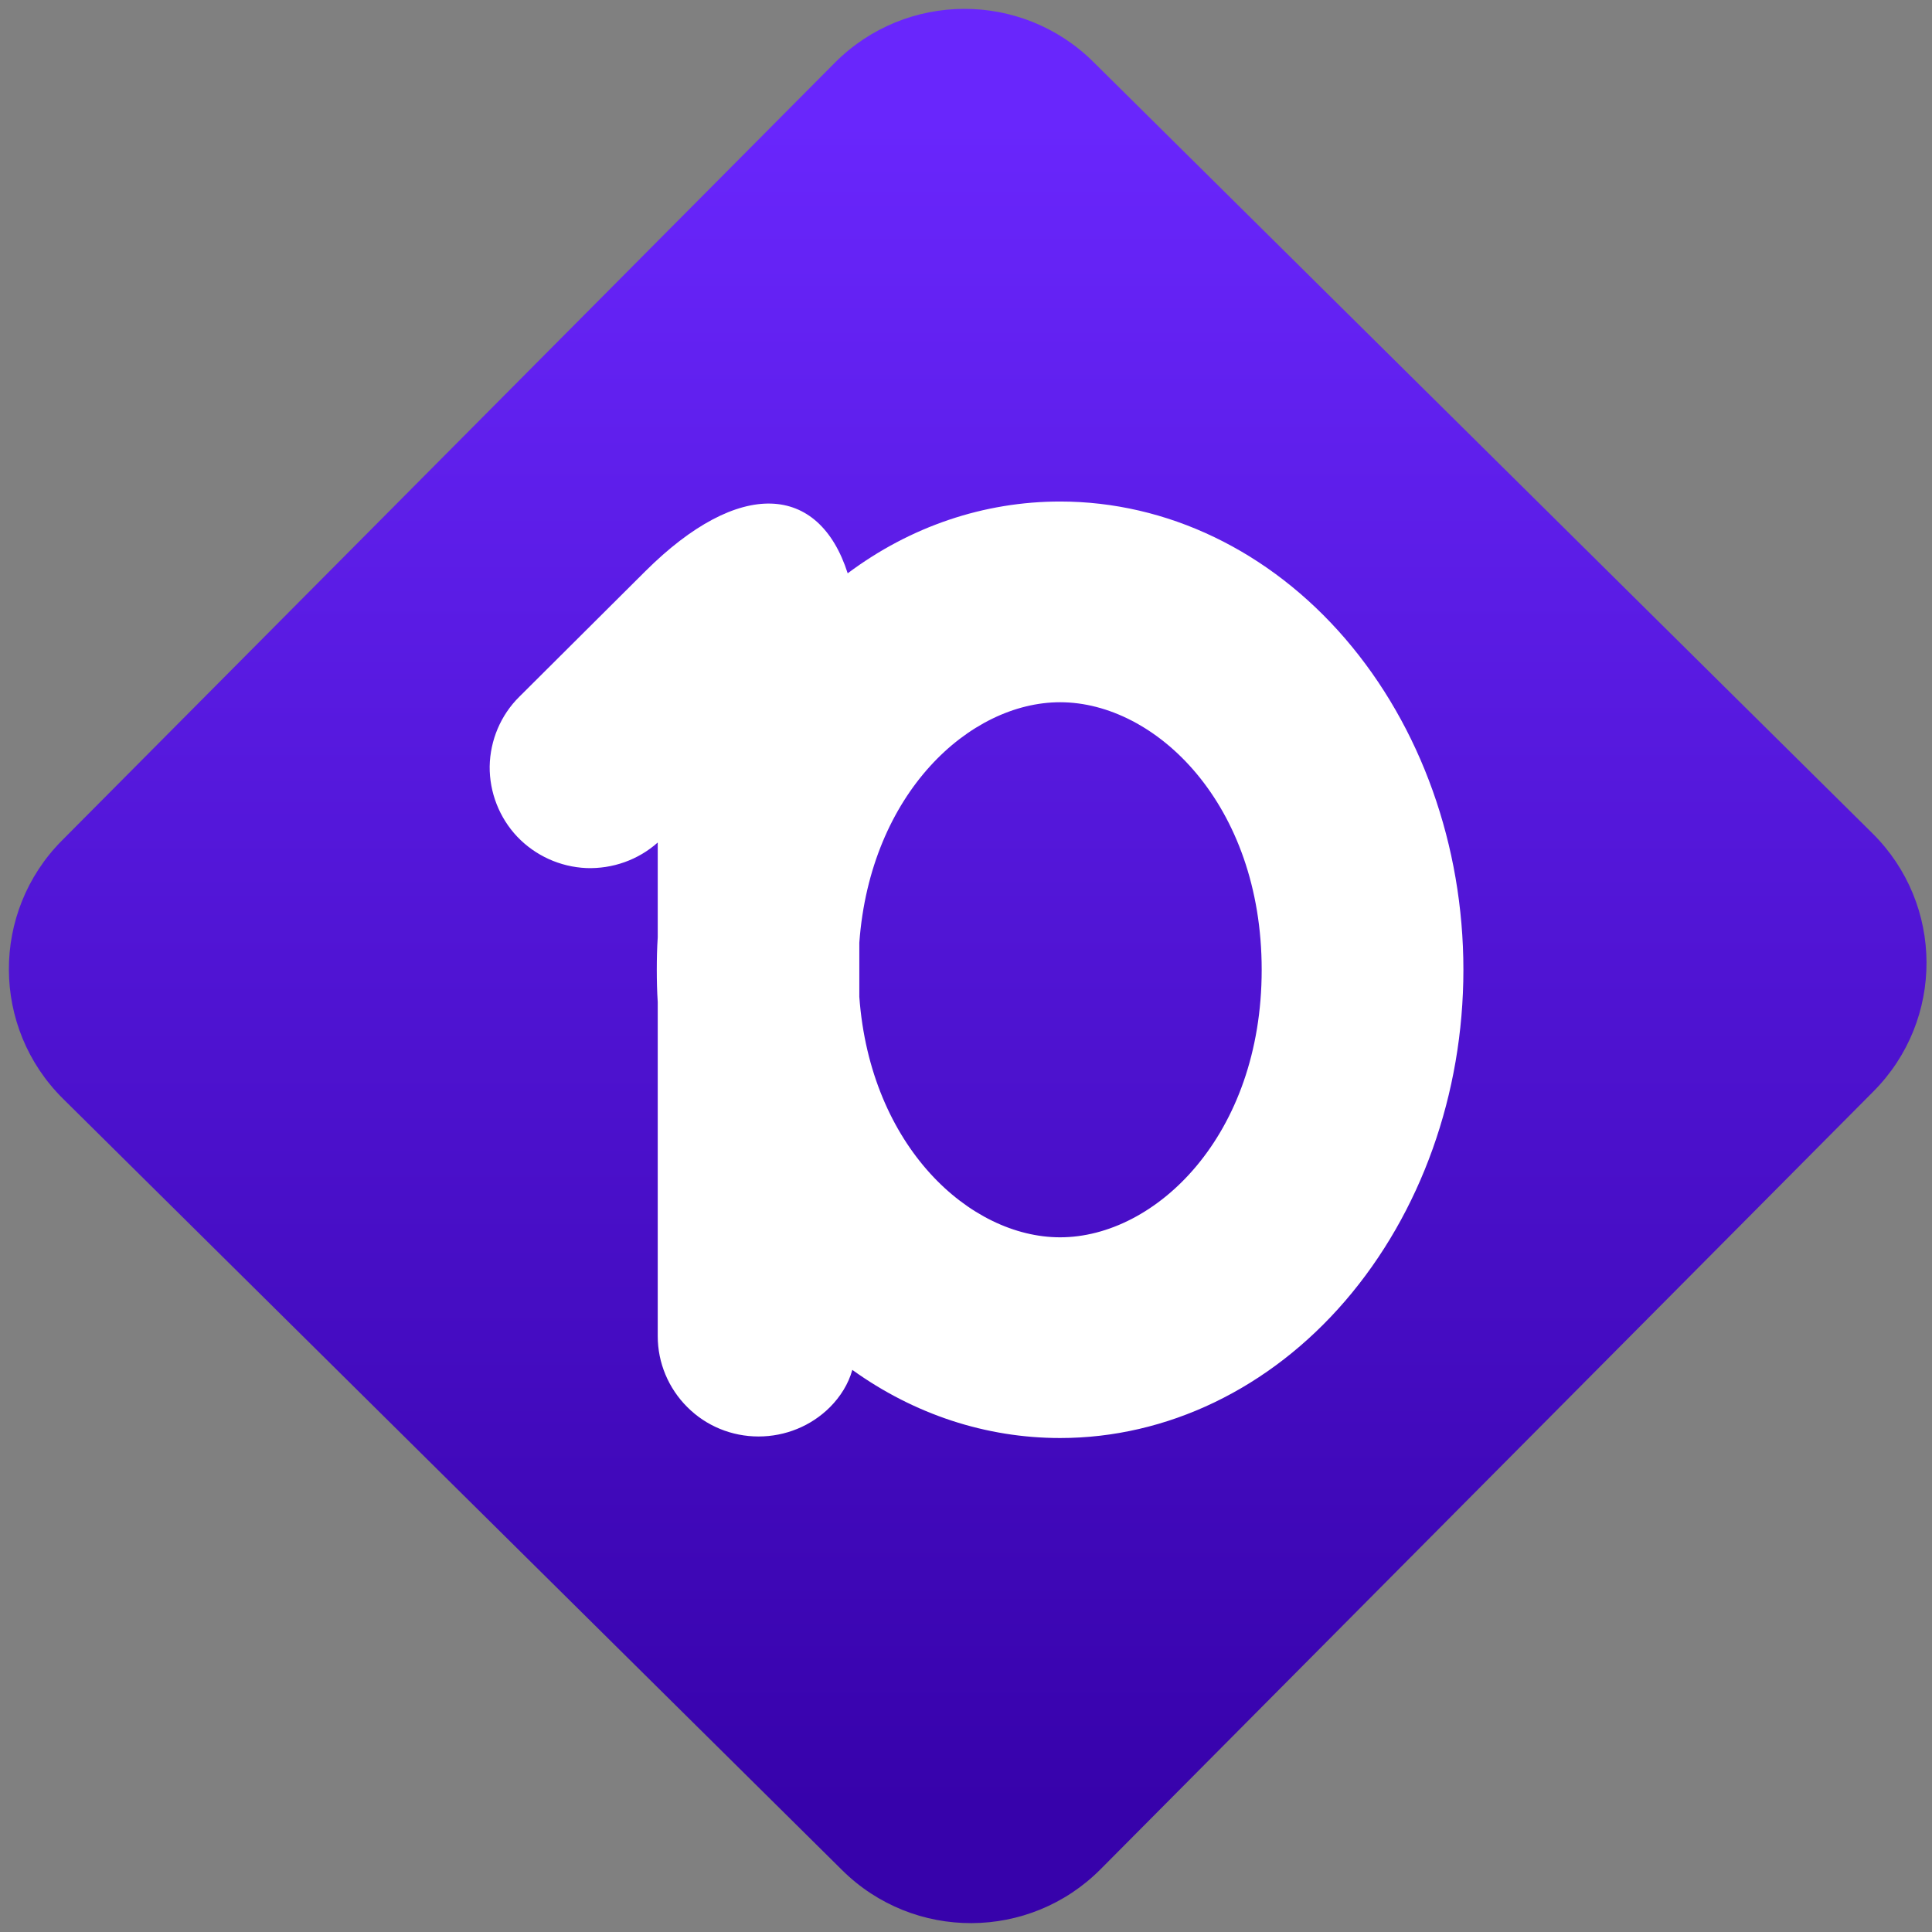 <svg width="64" height="64" viewBox="0 0 64 64" version="1.1"><rect x="0" y="0" width="64" height="64" fill="#808080" stroke="none"/><defs><linearGradient id="linear-pattern-0" gradientUnits="userSpaceOnUse" x1="0" y1="0" x2="0" y2="1" gradientTransform="matrix(60, 0, 0, 56, 0, 4)"><stop offset="0" stop-color="#6926fc" stop-opacity="1"/><stop offset="1" stop-color="#3702ab" stop-opacity="1"/></linearGradient></defs><path fill="url(#linear-pattern-0)" fill-opacity="1" d="M 36.219 2.051 L 62.027 27.605 C 64.402 29.957 64.418 33.785 62.059 36.156 L 36.461 61.918 C 34.105 64.289 30.27 64.305 27.895 61.949 L 2.086 36.395 C -0.289 34.043 -0.305 30.215 2.051 27.844 L 27.652 2.082 C 30.008 -0.289 33.844 -0.305 36.219 2.051 Z M 36.219 2.051 " /><g transform="matrix(1.008,0,0,1.003,16.221,16.077)"><path fill-rule="evenodd" fill="rgb(100%, 100%, 100%)" fill-opacity="1" d="M 11.766 2.906 C 13.828 1.355 16.25 0.535 18.746 0.535 C 22.258 0.535 25.633 2.164 28.117 5.066 C 30.602 7.969 32 11.898 32 16 C 32 20.102 30.602 24.031 28.117 26.934 C 25.633 29.836 22.258 31.465 18.746 31.465 C 16.312 31.465 13.953 30.684 11.918 29.215 C 11.789 29.68 11.527 30.098 11.184 30.445 C 10.562 31.07 9.715 31.414 8.836 31.414 C 7.957 31.414 7.117 31.07 6.496 30.445 C 5.875 29.824 5.523 28.98 5.523 28.102 L 5.523 17.066 C 5.5 16.711 5.492 16.359 5.492 16 C 5.492 15.641 5.5 15.285 5.523 14.93 L 5.523 11.797 C 4.883 12.371 4.039 12.672 3.176 12.641 C 2.312 12.602 1.5 12.23 0.906 11.605 C 0.316 10.977 -0.008 10.141 0 9.281 C 0.016 8.418 0.363 7.59 0.973 6.984 L 5.117 2.836 C 8.199 -0.246 10.82 -0.059 11.766 2.906 Z M 12.148 16.895 C 12.508 21.836 15.777 24.836 18.746 24.836 C 21.891 24.836 25.371 21.469 25.371 16 C 25.371 10.531 21.891 7.164 18.746 7.164 C 15.777 7.164 12.508 10.164 12.148 15.105 Z M 12.148 16.895 "/></g></svg>

